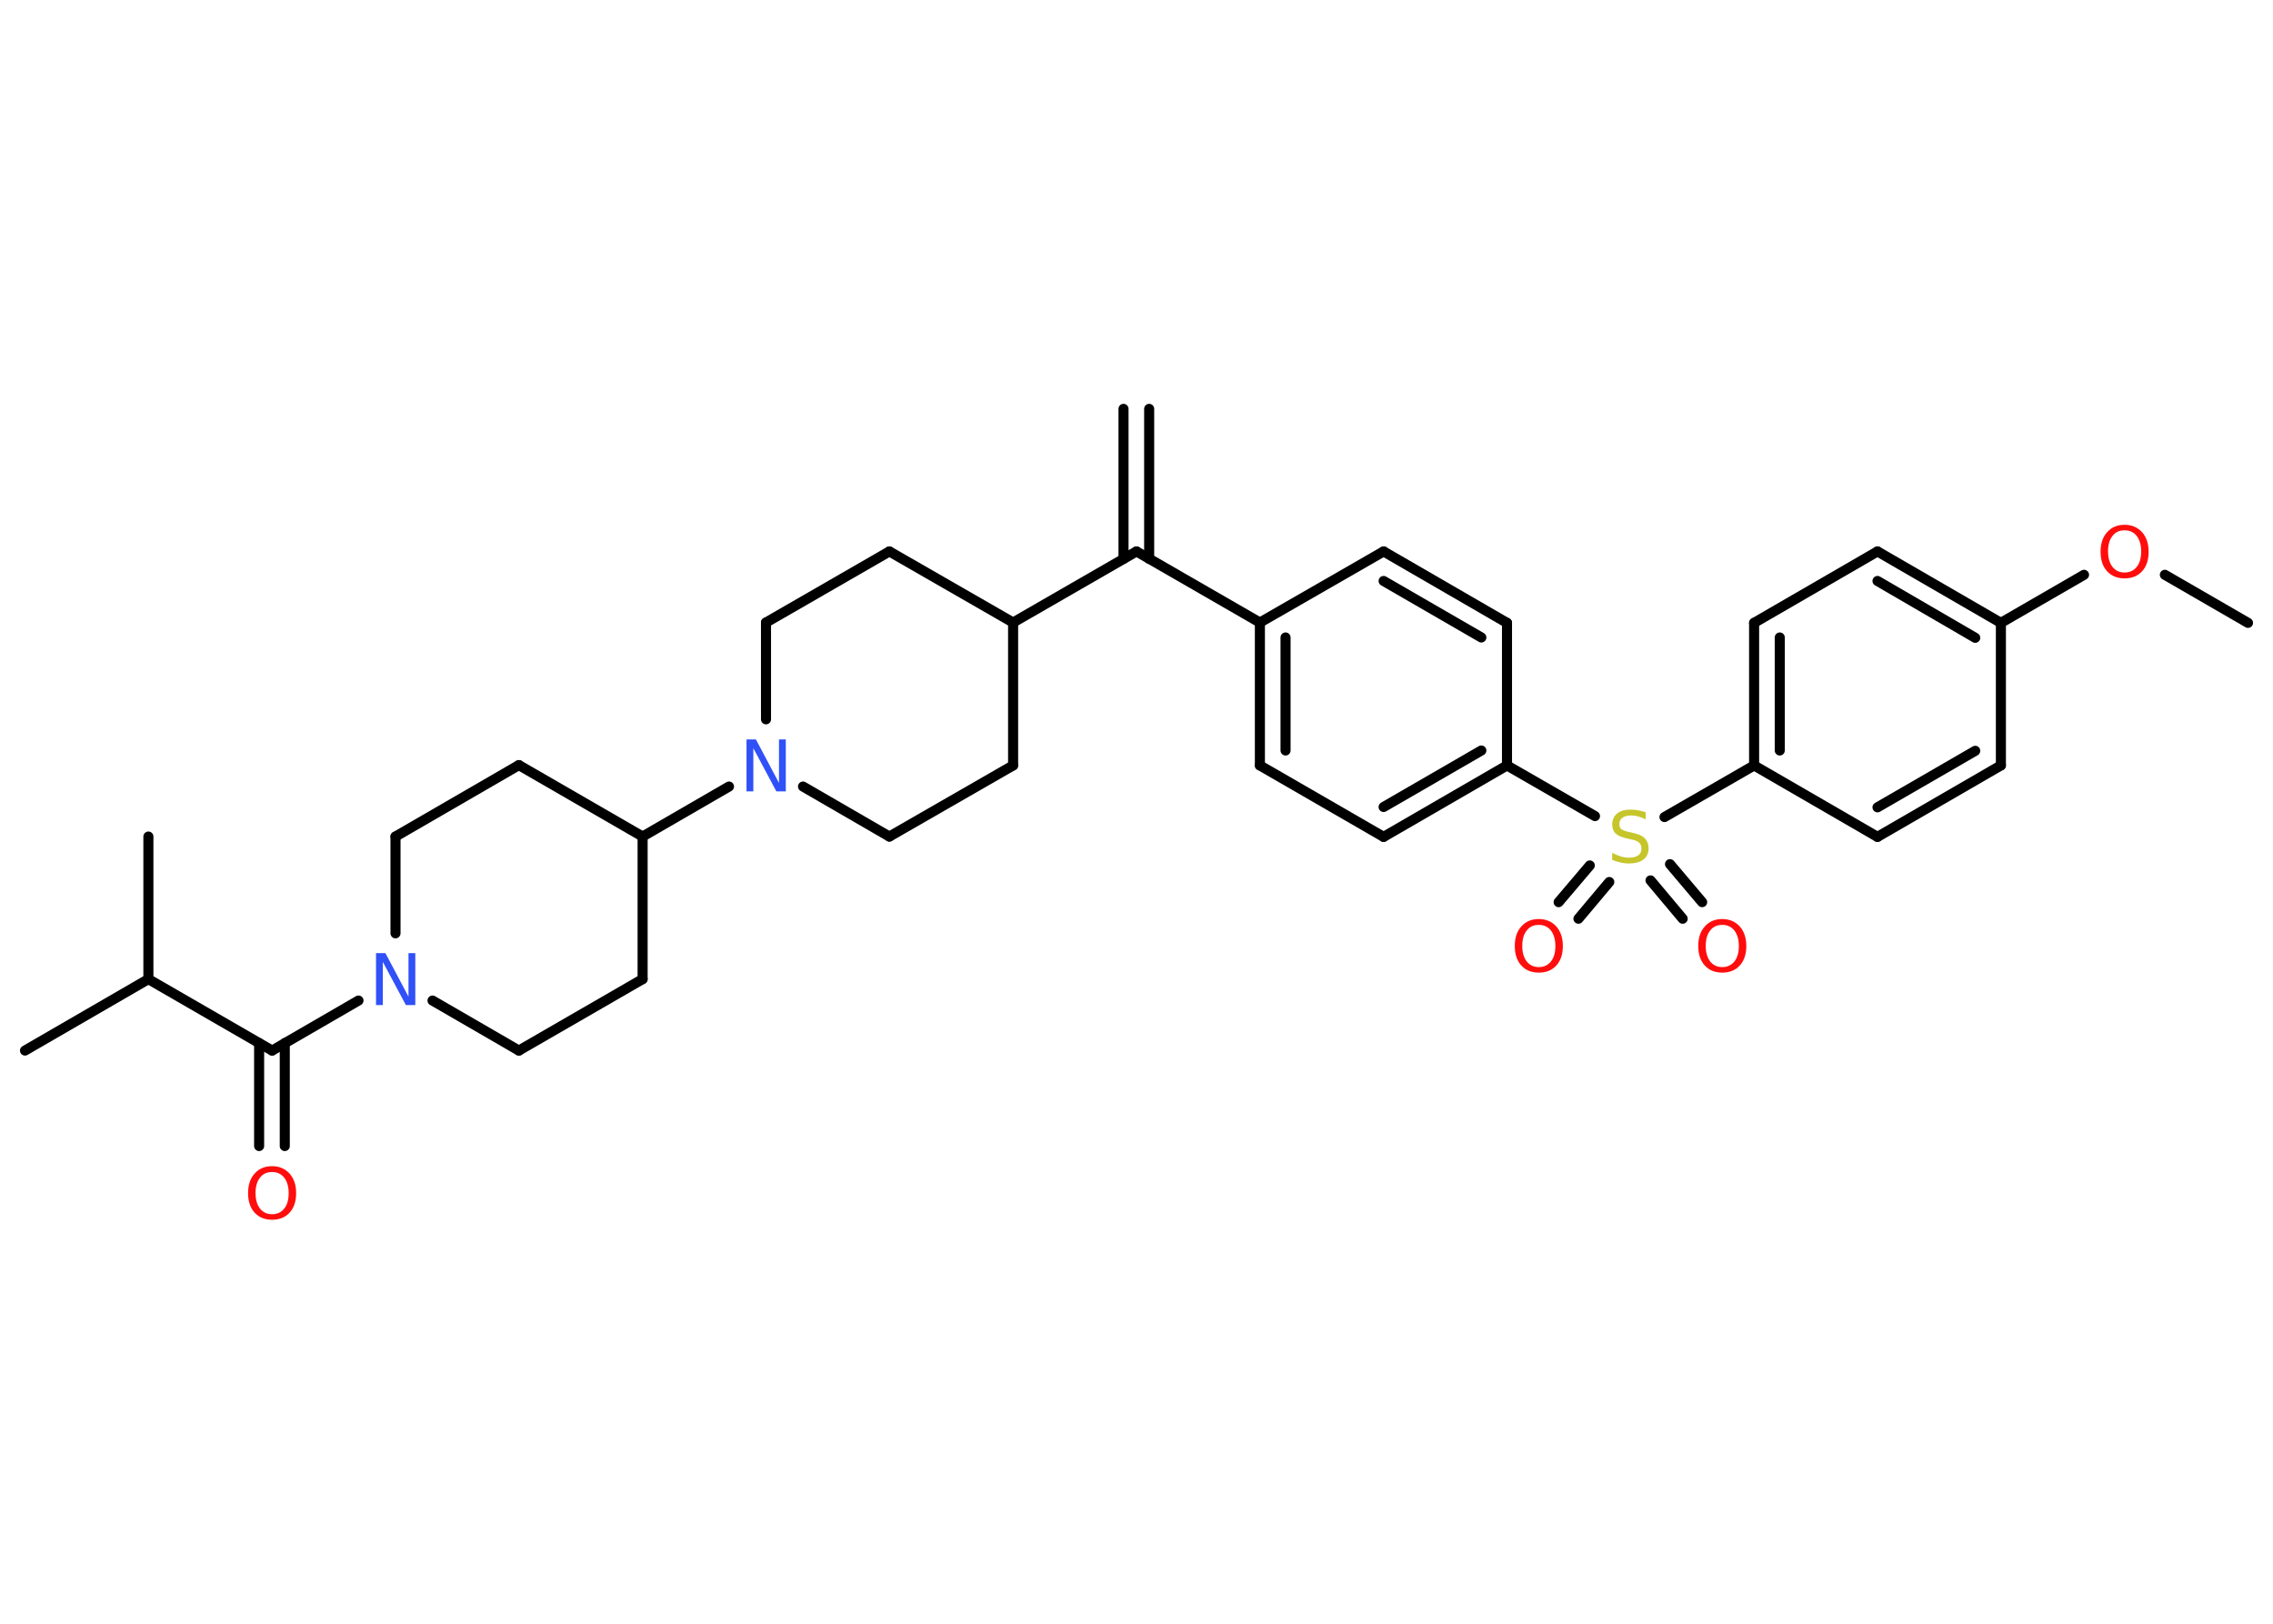 <?xml version='1.0' encoding='UTF-8'?>
<!DOCTYPE svg PUBLIC "-//W3C//DTD SVG 1.1//EN" "http://www.w3.org/Graphics/SVG/1.1/DTD/svg11.dtd">
<svg version='1.2' xmlns='http://www.w3.org/2000/svg' xmlns:xlink='http://www.w3.org/1999/xlink' width='70.0mm' height='50.0mm' viewBox='0 0 70.0 50.0'>
  <desc>Generated by the Chemistry Development Kit (http://github.com/cdk)</desc>
  <g stroke-linecap='round' stroke-linejoin='round' stroke='#000000' stroke-width='.31' fill='#FF0D0D'>
    <rect x='.0' y='.0' width='70.0' height='50.0' fill='#FFFFFF' stroke='none'/>
    <g id='mol1' class='mol'>
      <g id='mol1bnd1' class='bond'>
        <line x1='35.39' y1='12.59' x2='35.39' y2='17.21'/>
        <line x1='34.6' y1='12.59' x2='34.6' y2='17.21'/>
      </g>
      <line id='mol1bnd2' class='bond' x1='35.0' y1='16.98' x2='38.8' y2='19.17'/>
      <g id='mol1bnd3' class='bond'>
        <line x1='38.8' y1='19.17' x2='38.8' y2='23.57'/>
        <line x1='39.59' y1='19.63' x2='39.59' y2='23.11'/>
      </g>
      <line id='mol1bnd4' class='bond' x1='38.8' y1='23.57' x2='42.61' y2='25.77'/>
      <g id='mol1bnd5' class='bond'>
        <line x1='42.61' y1='25.77' x2='46.41' y2='23.57'/>
        <line x1='42.61' y1='24.85' x2='45.62' y2='23.11'/>
      </g>
      <line id='mol1bnd6' class='bond' x1='46.41' y1='23.57' x2='49.12' y2='25.13'/>
      <g id='mol1bnd7' class='bond'>
        <line x1='49.56' y1='27.16' x2='48.61' y2='28.29'/>
        <line x1='48.96' y1='26.65' x2='48.0' y2='27.78'/>
      </g>
      <g id='mol1bnd8' class='bond'>
        <line x1='51.43' y1='26.61' x2='52.42' y2='27.78'/>
        <line x1='50.83' y1='27.11' x2='51.82' y2='28.29'/>
      </g>
      <line id='mol1bnd9' class='bond' x1='51.26' y1='25.16' x2='54.02' y2='23.57'/>
      <g id='mol1bnd10' class='bond'>
        <line x1='54.02' y1='19.18' x2='54.02' y2='23.57'/>
        <line x1='54.81' y1='19.63' x2='54.81' y2='23.11'/>
      </g>
      <line id='mol1bnd11' class='bond' x1='54.02' y1='19.18' x2='57.82' y2='16.98'/>
      <g id='mol1bnd12' class='bond'>
        <line x1='61.62' y1='19.18' x2='57.82' y2='16.98'/>
        <line x1='60.83' y1='19.64' x2='57.82' y2='17.89'/>
      </g>
      <line id='mol1bnd13' class='bond' x1='61.62' y1='19.18' x2='64.18' y2='17.7'/>
      <line id='mol1bnd14' class='bond' x1='66.67' y1='17.7' x2='69.23' y2='19.18'/>
      <line id='mol1bnd15' class='bond' x1='61.62' y1='19.18' x2='61.62' y2='23.57'/>
      <g id='mol1bnd16' class='bond'>
        <line x1='57.82' y1='25.77' x2='61.62' y2='23.57'/>
        <line x1='57.82' y1='24.86' x2='60.83' y2='23.12'/>
      </g>
      <line id='mol1bnd17' class='bond' x1='54.02' y1='23.57' x2='57.82' y2='25.77'/>
      <line id='mol1bnd18' class='bond' x1='46.41' y1='23.57' x2='46.41' y2='19.18'/>
      <g id='mol1bnd19' class='bond'>
        <line x1='46.41' y1='19.18' x2='42.61' y2='16.98'/>
        <line x1='45.62' y1='19.63' x2='42.61' y2='17.89'/>
      </g>
      <line id='mol1bnd20' class='bond' x1='38.8' y1='19.17' x2='42.61' y2='16.98'/>
      <line id='mol1bnd21' class='bond' x1='35.0' y1='16.98' x2='31.2' y2='19.17'/>
      <line id='mol1bnd22' class='bond' x1='31.2' y1='19.17' x2='27.39' y2='16.98'/>
      <line id='mol1bnd23' class='bond' x1='27.39' y1='16.98' x2='23.59' y2='19.17'/>
      <line id='mol1bnd24' class='bond' x1='23.59' y1='19.17' x2='23.59' y2='22.15'/>
      <line id='mol1bnd25' class='bond' x1='22.45' y1='24.22' x2='19.79' y2='25.76'/>
      <line id='mol1bnd26' class='bond' x1='19.79' y1='25.76' x2='15.98' y2='23.56'/>
      <line id='mol1bnd27' class='bond' x1='15.98' y1='23.56' x2='12.18' y2='25.76'/>
      <line id='mol1bnd28' class='bond' x1='12.18' y1='25.76' x2='12.18' y2='28.74'/>
      <line id='mol1bnd29' class='bond' x1='11.04' y1='30.81' x2='8.38' y2='32.35'/>
      <g id='mol1bnd30' class='bond'>
        <line x1='8.77' y1='32.12' x2='8.77' y2='35.29'/>
        <line x1='7.98' y1='32.12' x2='7.98' y2='35.29'/>
      </g>
      <line id='mol1bnd31' class='bond' x1='8.38' y1='32.35' x2='4.57' y2='30.15'/>
      <line id='mol1bnd32' class='bond' x1='4.57' y1='30.15' x2='.77' y2='32.35'/>
      <line id='mol1bnd33' class='bond' x1='4.57' y1='30.15' x2='4.57' y2='25.76'/>
      <line id='mol1bnd34' class='bond' x1='13.32' y1='30.81' x2='15.98' y2='32.35'/>
      <line id='mol1bnd35' class='bond' x1='15.98' y1='32.35' x2='19.79' y2='30.15'/>
      <line id='mol1bnd36' class='bond' x1='19.79' y1='25.76' x2='19.79' y2='30.15'/>
      <line id='mol1bnd37' class='bond' x1='24.73' y1='24.22' x2='27.39' y2='25.76'/>
      <line id='mol1bnd38' class='bond' x1='27.39' y1='25.76' x2='31.2' y2='23.57'/>
      <line id='mol1bnd39' class='bond' x1='31.2' y1='19.17' x2='31.2' y2='23.57'/>
      <path id='mol1atm7' class='atom' d='M50.68 25.02v.21q-.12 -.06 -.23 -.09q-.11 -.03 -.21 -.03q-.18 .0 -.27 .07q-.1 .07 -.1 .19q.0 .11 .06 .16q.06 .05 .24 .09l.13 .03q.24 .05 .35 .16q.12 .12 .12 .31q.0 .23 -.16 .35q-.16 .12 -.46 .12q-.11 .0 -.24 -.03q-.13 -.03 -.26 -.08v-.22q.13 .07 .26 .11q.13 .04 .25 .04q.19 .0 .29 -.07q.1 -.07 .1 -.21q.0 -.12 -.07 -.18q-.07 -.07 -.24 -.1l-.13 -.03q-.24 -.05 -.35 -.15q-.11 -.1 -.11 -.28q.0 -.21 .15 -.34q.15 -.12 .41 -.12q.11 .0 .23 .02q.12 .02 .24 .06z' stroke='none' fill='#C6C62C'/>
      <path id='mol1atm8' class='atom' d='M47.39 28.48q-.24 .0 -.37 .17q-.14 .17 -.14 .48q.0 .3 .14 .48q.14 .17 .37 .17q.23 .0 .37 -.17q.14 -.17 .14 -.48q.0 -.3 -.14 -.48q-.14 -.17 -.37 -.17zM47.39 28.3q.33 .0 .54 .23q.2 .23 .2 .6q.0 .38 -.2 .6q-.2 .22 -.54 .22q-.34 .0 -.54 -.22q-.2 -.22 -.2 -.6q.0 -.38 .2 -.6q.2 -.23 .54 -.23z' stroke='none'/>
      <path id='mol1atm9' class='atom' d='M53.04 28.48q-.24 .0 -.37 .17q-.14 .17 -.14 .48q.0 .3 .14 .48q.14 .17 .37 .17q.23 .0 .37 -.17q.14 -.17 .14 -.48q.0 -.3 -.14 -.48q-.14 -.17 -.37 -.17zM53.04 28.3q.33 .0 .54 .23q.2 .23 .2 .6q.0 .38 -.2 .6q-.2 .22 -.54 .22q-.34 .0 -.54 -.22q-.2 -.22 -.2 -.6q.0 -.38 .2 -.6q.2 -.23 .54 -.23z' stroke='none'/>
      <path id='mol1atm14' class='atom' d='M65.43 16.33q-.24 .0 -.37 .17q-.14 .17 -.14 .48q.0 .3 .14 .48q.14 .17 .37 .17q.23 .0 .37 -.17q.14 -.17 .14 -.48q.0 -.3 -.14 -.48q-.14 -.17 -.37 -.17zM65.43 16.16q.33 .0 .54 .23q.2 .23 .2 .6q.0 .38 -.2 .6q-.2 .22 -.54 .22q-.34 .0 -.54 -.22q-.2 -.22 -.2 -.6q.0 -.38 .2 -.6q.2 -.23 .54 -.23z' stroke='none'/>
      <path id='mol1atm23' class='atom' d='M22.99 22.77h.29l.71 1.34v-1.34h.21v1.6h-.29l-.71 -1.33v1.33h-.21v-1.6z' stroke='none' fill='#3050F8'/>
      <path id='mol1atm27' class='atom' d='M11.58 29.35h.29l.71 1.34v-1.34h.21v1.6h-.29l-.71 -1.33v1.33h-.21v-1.6z' stroke='none' fill='#3050F8'/>
      <path id='mol1atm29' class='atom' d='M8.38 36.09q-.24 .0 -.37 .17q-.14 .17 -.14 .48q.0 .3 .14 .48q.14 .17 .37 .17q.23 .0 .37 -.17q.14 -.17 .14 -.48q.0 -.3 -.14 -.48q-.14 -.17 -.37 -.17zM8.38 35.91q.33 .0 .54 .23q.2 .23 .2 .6q.0 .38 -.2 .6q-.2 .22 -.54 .22q-.34 .0 -.54 -.22q-.2 -.22 -.2 -.6q.0 -.38 .2 -.6q.2 -.23 .54 -.23z' stroke='none'/>
    </g>
  </g>
</svg>
